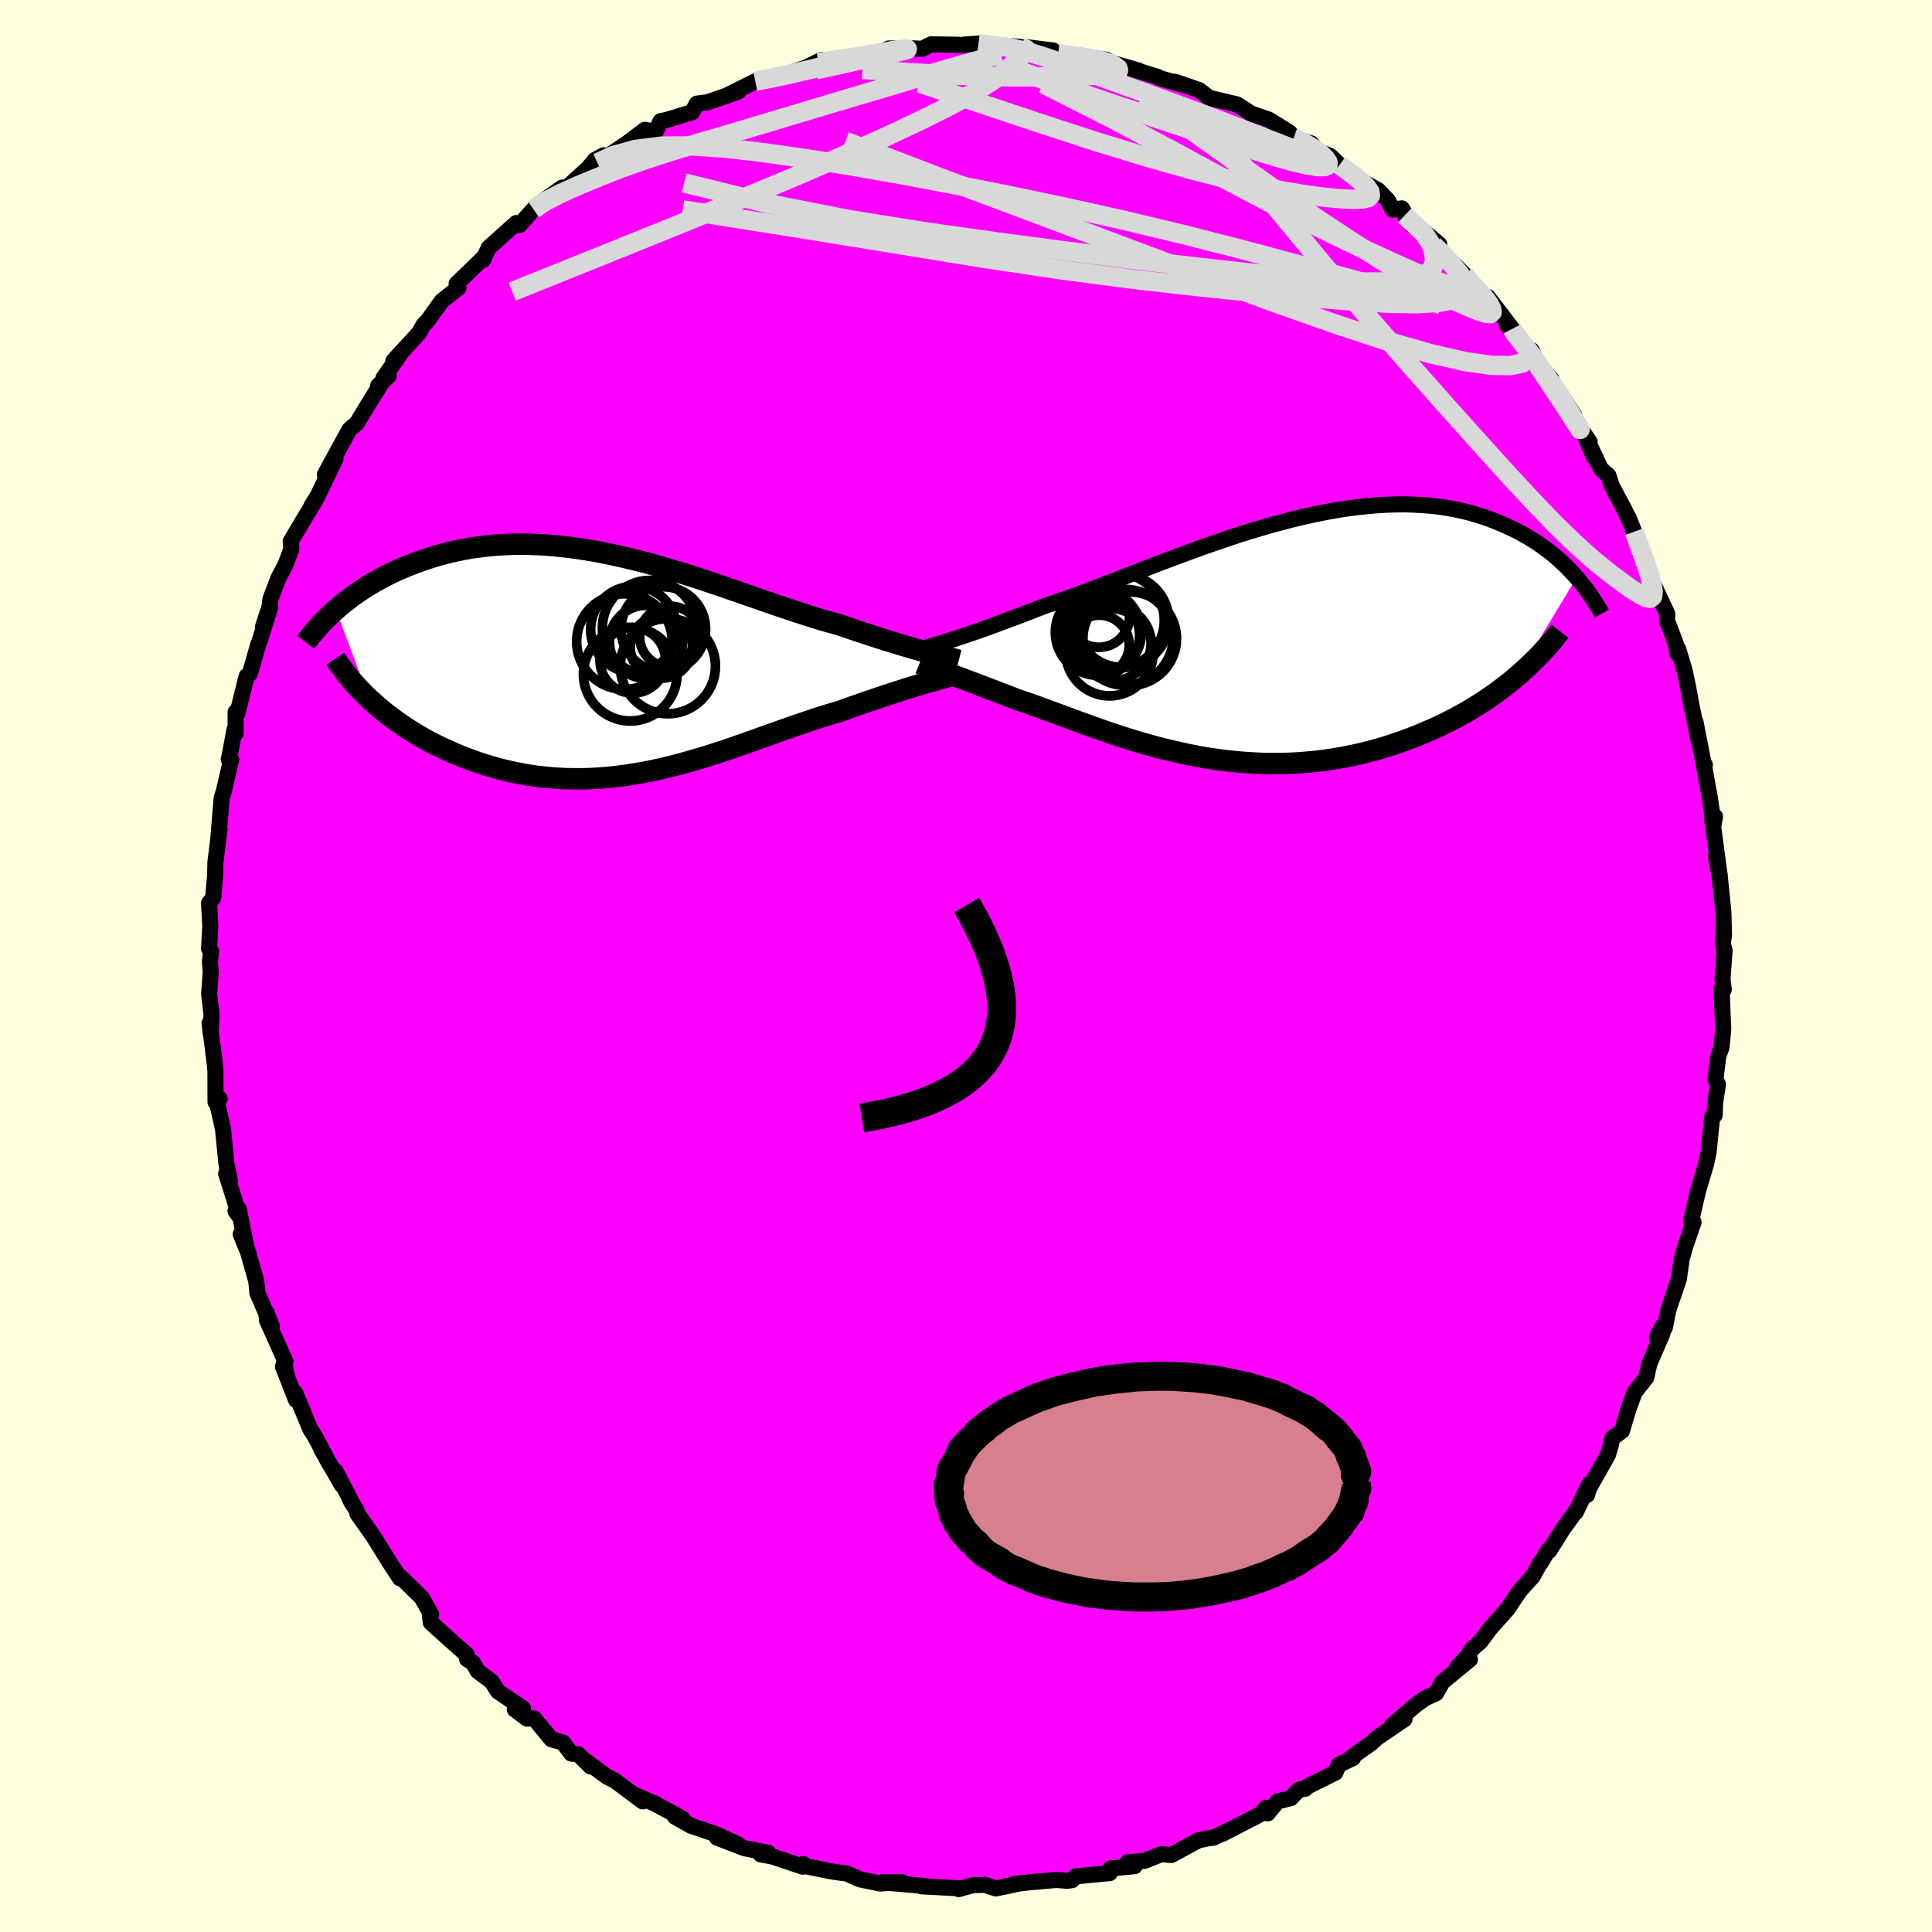 <svg viewBox="-100 -100 200 200" xmlns="http://www.w3.org/2000/svg" width="500" height="500" id="face-svg">
    <defs>
      <clipPath id="leftEyeClipPath">
        <polyline points="31.89,-1.16 31.42,-1.28 30.93,-1.42 30.42,-1.56 29.88,-1.72 29.32,-1.88 28.74,-2.06 28.14,-2.24 27.52,-2.43 26.88,-2.64 26.23,-2.85 25.55,-3.07 24.86,-3.3 24.16,-3.53 23.44,-3.78 22.7,-4.03 21.9,-4.25 21.07,-4.48 20.23,-4.74 19.36,-5.01 18.47,-5.3 17.57,-5.6 16.64,-5.91 15.7,-6.23 14.75,-6.56 13.78,-6.9 12.8,-7.24 11.81,-7.58 10.81,-7.93 9.8,-8.27 8.79,-8.61 7.77,-8.94 6.74,-9.27 5.71,-9.58 4.68,-9.89 3.65,-10.19 2.62,-10.47 1.59,-10.73 0.56,-10.98 -0.46,-11.21 -1.47,-11.42 -2.48,-11.62 -3.48,-11.79 -4.47,-11.94 -5.46,-12.07 -6.43,-12.17 -7.38,-12.26 -8.33,-12.32 -9.26,-12.35 -10.18,-12.37 -11.08,-12.36 -11.96,-12.32 -12.83,-12.27 -13.68,-12.19 -14.51,-12.09 -15.33,-11.98 -16.12,-11.84 -16.9,-11.68 -17.66,-11.51 -18.4,-11.32 -19.12,-11.12 -19.82,-10.9 -20.5,-10.67 -21.16,-10.43 -21.8,-10.19 -22.42,-9.93 -23.03,-9.67 -23.61,-9.4 -24.19,-9.11 -24.74,-8.82 -25.28,-8.52 -25.81,-8.22 -26.31,-7.91 -26.8,-7.59 -27.28,-7.26 -27.73,-6.94 -28.17,-6.6 -28.6,-6.27 -29.01,-5.93 -29.4,-5.59 -25.94,3.65 -25.5,4.05 -25.05,4.45 -24.57,4.85 -24.09,5.24 -23.58,5.62 -23.06,6 -22.53,6.37 -21.98,6.74 -21.42,7.09 -20.84,7.44 -20.24,7.78 -19.64,8.11 -19.02,8.43 -18.38,8.73 -17.74,9.03 -17.07,9.32 -16.39,9.6 -15.69,9.87 -14.98,10.13 -14.25,10.38 -13.51,10.61 -12.76,10.82 -11.99,11.02 -11.21,11.2 -10.42,11.36 -9.62,11.51 -8.81,11.63 -7.99,11.73 -7.16,11.81 -6.32,11.87 -5.47,11.91 -4.62,11.92 -3.76,11.92 -2.9,11.89 -2.03,11.84 -1.16,11.77 -0.28,11.67 0.59,11.56 1.47,11.42 2.36,11.27 3.24,11.1 4.12,10.91 5.01,10.7 5.89,10.48 6.77,10.24 7.65,9.99 8.53,9.73 9.41,9.46 10.28,9.18 11.15,8.89 12.02,8.59 12.88,8.29 13.74,7.99 14.59,7.68 15.44,7.38 16.28,7.08 17.12,6.78 17.95,6.49 18.77,6.21 19.59,5.93 20.39,5.66 21.19,5.41 21.98,5.17 22.76,4.94 23.43,4.7 24.09,4.46 24.74,4.24 25.39,4.01 26.01,3.8 26.63,3.59 27.24,3.38 27.83,3.19 28.41,3 28.97,2.82 29.51,2.64 30.04,2.48 30.55,2.32 31.05,2.18 31.52,2.04" />
      </clipPath>
      <clipPath id="rightEyeClipPath">
        <polyline points="-31.82,0.12 -31.36,-0.03 -30.86,-0.19 -30.34,-0.37 -29.8,-0.55 -29.23,-0.75 -28.63,-0.96 -28.01,-1.19 -27.37,-1.42 -26.71,-1.67 -26.02,-1.93 -25.31,-2.19 -24.57,-2.47 -23.82,-2.76 -23.05,-3.06 -22.25,-3.37 -21.44,-3.64 -20.58,-3.93 -19.7,-4.24 -18.78,-4.57 -17.83,-4.92 -16.86,-5.29 -15.86,-5.68 -14.83,-6.07 -13.78,-6.48 -12.71,-6.9 -11.62,-7.32 -10.51,-7.75 -9.39,-8.17 -8.25,-8.6 -7.1,-9.02 -5.95,-9.44 -4.79,-9.84 -3.62,-10.24 -2.46,-10.63 -1.29,-11 -0.13,-11.35 1.03,-11.69 2.19,-12 3.33,-12.3 4.47,-12.57 5.59,-12.82 6.7,-13.04 7.8,-13.24 8.88,-13.41 9.94,-13.55 10.99,-13.66 12.01,-13.75 13.01,-13.81 13.99,-13.84 14.95,-13.85 15.89,-13.82 16.8,-13.77 17.68,-13.7 18.54,-13.6 19.38,-13.47 20.19,-13.32 20.97,-13.15 21.73,-12.96 22.46,-12.74 23.17,-12.52 23.86,-12.27 24.52,-12.01 25.16,-11.74 25.77,-11.46 26.37,-11.18 26.94,-10.88 27.5,-10.57 28.03,-10.25 28.55,-9.92 29.04,-9.59 29.52,-9.24 29.98,-8.89 30.42,-8.53 30.85,-8.16 31.25,-7.79 31.64,-7.42 32.01,-7.04 32.37,-6.66 32.71,-6.28 26.57,3.92 26.04,4.37 25.49,4.81 24.93,5.24 24.35,5.67 23.75,6.09 23.14,6.5 22.52,6.9 21.87,7.3 21.22,7.69 20.54,8.06 19.86,8.43 19.15,8.79 18.44,9.13 17.71,9.46 16.97,9.78 16.2,10.1 15.43,10.4 14.63,10.69 13.82,10.97 13,11.24 12.16,11.49 11.3,11.72 10.43,11.94 9.56,12.13 8.66,12.31 7.76,12.47 6.85,12.61 5.94,12.73 5.01,12.82 4.08,12.9 3.14,12.95 2.19,12.98 1.24,12.98 0.29,12.97 -0.66,12.93 -1.61,12.87 -2.57,12.79 -3.52,12.69 -4.47,12.57 -5.42,12.43 -6.36,12.27 -7.3,12.09 -8.23,11.89 -9.16,11.68 -10.08,11.46 -10.99,11.22 -11.89,10.97 -12.78,10.71 -13.67,10.44 -14.54,10.16 -15.4,9.88 -16.24,9.59 -17.07,9.3 -17.89,9 -18.7,8.71 -19.49,8.42 -20.27,8.13 -21.03,7.85 -21.77,7.58 -22.5,7.31 -23.21,7.05 -23.91,6.8 -24.58,6.57 -25.24,6.35 -25.85,6.11 -26.43,5.89 -27.01,5.67 -27.57,5.45 -28.11,5.24 -28.65,5.04 -29.16,4.84 -29.67,4.65 -30.15,4.47 -30.62,4.29 -31.07,4.12 -31.51,3.96 -31.93,3.81 -32.33,3.67 -32.71,3.53" />
      </clipPath>
      <filter id="fuzzy">
        <feTurbulence id="turbulence" baseFrequency="0.05" numOctaves="3" type="noise" result="noise" />
        <feDisplacementMap in="SourceGraphic" in2="noise" scale="2" />
      </filter>
      <linearGradient id="rainbowGradient" x1="0%" y1="0%" x2="100%" y2="0%">
        <stop offset="0%" style="stop-color: [object Object]; stop-opacity: 1" />
        <stop offset="50%" style="stop-color: [object Object]; stop-opacity: 1" />
        <stop offset="100%" style="stop-color: [object Object]; stop-opacity: 1" />
      </linearGradient>
    </defs>
    <rect x="-100" y="-100" width="100%" height="100%" fill="rgb(255, 255, 224)" />
    <polyline id="faceContour" points="78.31,1.37 78.44,2.45 78.22,2.38 78.34,5.45 78.39,6.53 78.21,8.41 77.91,9.24 77.85,9.53 77.58,11.71 77.84,12.25 77.54,14.19 77.51,15.43 77.24,15.62 76.87,19.29 76.6,20.55 76.05,22.37 75.79,23.25 75.06,26.39 75.15,26.83 75.32,26.52 74.47,28.98 74.08,30.37 73.79,32.42 72.7,35.63 72.34,37.45 71.52,38.47 72.06,37.35 71.77,38.22 72.1,38.02 70.74,41.18 70.42,42.61 69.21,44.13 68.56,45.92 67.9,48.13 66.91,48.87 66.73,49.69 66.45,50.61 64.49,54.09 64.29,54.76 64.54,53.59 63.12,56.55 63.25,56.28 61.83,58.23 60.37,60.55 60.28,60.46 59.48,61.8 59.48,61.71 58.67,63.18 57.3,64.71 56.07,66.55 54.26,68.58 53.27,69.92 52.38,70.7 52.01,71.32 50.87,72.57 52.16,71.79 49.26,74.17 49.32,74.14 48.65,75.29 47.54,75.8 46.58,76.48 44.07,78.65 45.39,77.97 42.52,79.92 41.96,80.45 39.95,81.87 40.07,81.99 38.57,82.7 38.24,83.5 35.21,85.01 35.11,85.18 34.46,85.27 33.62,86.14 32.25,86.48 31.23,87.72 31.06,87.14 30.53,87.78 26.49,89.86 27.44,89.37 25.63,90.23 25.11,90.29 24.06,90.51 21.26,92.03 20.22,91.94 18.47,92.64 16.7,92.79 16.61,93.17 17.46,93.18 14.97,93.42 14.88,93.9 11.36,94.24 10.99,94.63 10.47,94.7 9.38,94.61 6.79,94.83 4.89,95.05 5.78,94.92 3.1,95.49 1.96,95.12 0.71,95.15 -0.76,95.56 -0.96,95.48 -0.8,95.47 -4.61,95.27 -4.29,95.24 -6.76,95.02 -8.74,94.86 -6.63,94.84 -8.88,94.98 -10.98,94.55 -12.37,93.93 -12.89,93.88 -14.01,93.71 -16.51,93.21 -16.83,92.96 -16.89,93.24 -20.02,92.19 -21.27,91.96 -20.47,91.81 -22.95,91.32 -25.78,90.23 -23.56,90.95 -25.93,89.86 -28.45,89.01 -30.12,88.07 -29.33,88.27 -32.38,86.62 -32.03,86.79 -34.47,85.73 -33.47,86.48 -36.33,84.34 -37.15,83.93 -39.37,82.3 -38.86,82.87 -40.13,81.61 -40.86,81.53 -41.72,80.39 -42.93,80.04 -44.71,77.88 -45.45,77.91 -46.71,76.95 -45.86,76.85 -48.44,75.1 -49.11,74.07 -50.55,72.99 -51.04,72.13 -51.65,71.75 -51.68,71.29 -53.52,69.67 -55.41,67.96 -55.48,67.35 -55.37,67.12 -56.34,65.39 -58.5,63.28 -58.6,63.38 -59.25,62.38 -59.45,62.09 -61.36,59.03 -63,56.7 -63.08,56.34 -63.66,55.43 -63.99,54.72 -65.26,52.3 -64.62,53.73 -66.74,50.01 -65.84,51.63 -67.43,48.64 -67.89,47.92 -69.44,44.19 -69.35,44.93 -70.71,41.46 -70.26,42.56 -70.61,41.08 -70.45,40.93 -72.36,36.68 -72.43,35.84 -71.86,37.32 -73.35,33.85 -73.47,32.63 -74.33,29.59 -75.08,27.76 -74.45,29.31 -75.29,25.14 -75.62,25.36 -75.18,25.98 -76.59,21.48 -76.18,22.33 -76.56,20.48 -76.91,16.91 -77.22,15.51 -77.62,13.8 -77.26,13.73 -77.69,14.08 -77.7,10.84 -77.77,10.07 -78.3,5.91 -78.19,6.95 -78.1,5.03 -78.35,2.89 -78.18,0.56 -78.27,-0.42 -78.15,-1.52 -78.36,-1.8 -78.23,-4.14 -78.36,-6.51 -77.93,-7.06 -77.73,-9.37 -77.7,-10.76 -77.53,-12.1 -77.27,-14.19 -77.39,-13.35 -77.05,-17.39 -76.82,-18.13 -76.06,-21.38 -76.32,-21.39 -76.18,-22 -75.72,-24.49 -75.61,-24.07 -75.61,-26.29 -75.42,-26.15 -74.47,-30 -74.13,-30.27 -73.24,-33.38 -73.31,-33.06 -72.02,-37.13 -72.79,-35.07 -72.08,-37.25 -72.01,-37.97 -71.18,-40.15 -70.44,-41.56 -69.84,-43.16 -69.9,-43.97 -68.3,-46.66 -67.35,-48.22 -67.76,-47.62 -67.09,-48.71 -65.27,-52.52 -66.37,-50.87 -65.07,-53.27 -63.83,-55.53 -63.05,-56.2 -62.05,-57.86 -60.5,-60.36 -60.85,-60.08 -59.76,-61.08 -60.31,-60.86 -58.52,-63.41 -59.28,-62.64 -56.65,-65.5 -56.17,-66.34 -55.71,-66.83 -54.25,-68.86 -52.54,-70.2 -52.73,-70.63 -51.18,-72.12 -50,-73.28 -50.01,-73.06 -49.41,-74.35 -46.56,-76.91 -46.67,-76.65 -46.23,-76.7 -44.77,-78.33 -44.29,-78.83 -41.82,-80.58 -41.46,-80.51 -41.05,-80.83 -39.11,-82.59 -38.4,-83.45 -37.52,-83.92 -38.15,-83.14 -37.15,-83.79 -35.07,-85.18 -33.25,-86.56 -32.12,-86.37 -31.62,-87.46 -30.97,-87.59 -28.34,-88.39 -27.87,-89.27 -26.73,-89.42 -23.56,-90.52 -24.91,-90.04 -21.81,-91.58 -20.81,-91.83 -21.03,-91.69 -18.75,-92.29 -18.95,-92.2 -16.62,-92.98 -14.97,-93.79 -15.3,-93.53 -13.99,-93.74 -12.43,-93.87 -11.15,-94.24 -9.73,-94.36 -8.41,-94.54 -8.92,-94.54 -8,-94.98 -5.46,-94.99 -4.52,-94.95 -3.62,-95.41 -0.92,-95.37 -0.19,-95.32 -0.13,-95.39 1.29,-95.49 5.66,-95.14 7,-94.76 6.53,-94.8 6.13,-95.13 9.02,-94.77 8.74,-94.64 9.54,-94.43 11.9,-94.16 14.53,-93.82 14.96,-93.56 14.65,-93.62 17.89,-92.69 17.34,-92.81 19.86,-92.04 19.98,-91.93 23.14,-91.03 21.61,-91.54 24.18,-90.66 24.28,-90.57 25.18,-89.87 28.06,-89.19 29.67,-88.15 29.59,-88.22 31.34,-87.62 33.49,-86.29 33.91,-85.65 33.85,-85.7 35.73,-85.16 36.47,-84.33 37.7,-83.86 38.67,-82.93 40.82,-81.38 40.48,-81.51 42.68,-80.3 43.7,-79.23 44.16,-78.3 45.12,-78.43 46.18,-76.68 45.42,-77.71 48.99,-74.71 48.4,-74.61 48.42,-74.72 51.58,-71.59 51.62,-71.2 53.78,-69.08 53.99,-69.28 54.89,-68.13 56.55,-65.96 55.99,-66.36 57.94,-64.24 58.03,-63.94 58.53,-63.76 59.17,-62.29 60.57,-60.79 60.52,-60.71 62.98,-56.99 61.74,-58.37 64.56,-54.25 64.17,-54.69 64.97,-52.74 64.64,-53.75 65.73,-51.45 66.5,-50.78 66.85,-49.7 68.28,-47.01 68.69,-46.08 68.58,-46.44 69.17,-44.96 70.6,-41.25 71.14,-39.62 71.02,-39.82 72.59,-36.47 72.57,-35.7 72.76,-35.26 73.49,-33.34 73.64,-32.34 73.73,-32.81 74.4,-30.55 74.74,-28.92 75.1,-26.99 75.87,-23.23 75.52,-25.24 76.44,-20.55 76.49,-20.82 76.38,-20.82 77.02,-17.32 77.39,-14.66 77.54,-15.47 77.24,-15.22 78,-9.5 78.03,-9.38 77.64,-11.29 78.03,-9.25 78.4,-5.63 78.47,-3.25 78.34,-2.33 78.53,-1.61 78.31,1.37 78.44,2.45" fill="rgb(255, 0, 255)" stroke="black" stroke-width="1.667" stroke-linejoin="round" filter="url(#fuzzy)" />
    <g transform="translate(30.5 -33.94)">
      <polyline id="rightCountour" points="-31.82,0.12 -31.36,-0.03 -30.86,-0.19 -30.34,-0.37 -29.8,-0.55 -29.23,-0.75 -28.63,-0.96 -28.01,-1.19 -27.37,-1.42 -26.71,-1.67 -26.02,-1.93 -25.31,-2.19 -24.57,-2.47 -23.82,-2.76 -23.05,-3.06 -22.25,-3.37 -21.44,-3.64 -20.58,-3.93 -19.7,-4.24 -18.78,-4.57 -17.83,-4.92 -16.86,-5.29 -15.86,-5.68 -14.83,-6.07 -13.78,-6.48 -12.71,-6.9 -11.62,-7.32 -10.51,-7.75 -9.39,-8.17 -8.25,-8.6 -7.1,-9.02 -5.95,-9.44 -4.79,-9.84 -3.62,-10.24 -2.46,-10.63 -1.29,-11 -0.13,-11.35 1.03,-11.69 2.19,-12 3.33,-12.3 4.47,-12.57 5.59,-12.82 6.7,-13.04 7.8,-13.24 8.88,-13.41 9.94,-13.55 10.99,-13.66 12.01,-13.75 13.01,-13.81 13.99,-13.84 14.95,-13.85 15.89,-13.82 16.8,-13.77 17.68,-13.7 18.54,-13.6 19.38,-13.47 20.19,-13.32 20.97,-13.15 21.73,-12.96 22.46,-12.74 23.17,-12.52 23.86,-12.27 24.52,-12.01 25.16,-11.74 25.77,-11.46 26.37,-11.18 26.94,-10.88 27.5,-10.57 28.03,-10.25 28.55,-9.92 29.04,-9.59 29.52,-9.24 29.98,-8.89 30.42,-8.53 30.85,-8.16 31.25,-7.79 31.64,-7.42 32.01,-7.04 32.37,-6.66 32.71,-6.28 26.57,3.92 26.04,4.37 25.49,4.81 24.93,5.24 24.35,5.67 23.75,6.09 23.14,6.5 22.52,6.9 21.87,7.3 21.22,7.69 20.54,8.06 19.86,8.43 19.15,8.79 18.44,9.13 17.71,9.46 16.97,9.78 16.2,10.1 15.43,10.4 14.63,10.69 13.82,10.97 13,11.24 12.16,11.49 11.3,11.72 10.43,11.94 9.56,12.13 8.66,12.31 7.76,12.47 6.85,12.61 5.94,12.73 5.01,12.82 4.08,12.9 3.14,12.95 2.19,12.98 1.24,12.98 0.29,12.97 -0.66,12.93 -1.61,12.87 -2.57,12.79 -3.52,12.69 -4.47,12.57 -5.42,12.43 -6.36,12.27 -7.3,12.09 -8.23,11.89 -9.16,11.68 -10.08,11.46 -10.99,11.22 -11.89,10.97 -12.78,10.71 -13.67,10.44 -14.54,10.16 -15.4,9.88 -16.24,9.59 -17.07,9.3 -17.89,9 -18.7,8.71 -19.49,8.42 -20.27,8.13 -21.03,7.85 -21.77,7.58 -22.5,7.31 -23.21,7.05 -23.91,6.8 -24.58,6.57 -25.24,6.35 -25.85,6.11 -26.43,5.89 -27.01,5.67 -27.57,5.45 -28.11,5.24 -28.65,5.04 -29.16,4.84 -29.67,4.65 -30.15,4.47 -30.62,4.29 -31.07,4.12 -31.51,3.96 -31.93,3.81 -32.33,3.67 -32.71,3.53" fill="white" stroke="white" stroke-width="0" stroke-linejoin="round" filter="url(#fuzzy)" />
    </g>
    <g transform="translate(-35.83 -31.3)">
      <polyline id="leftCountour" points="31.89,-1.16 31.42,-1.28 30.93,-1.42 30.42,-1.56 29.88,-1.72 29.32,-1.88 28.74,-2.06 28.14,-2.24 27.52,-2.43 26.88,-2.64 26.23,-2.85 25.55,-3.07 24.86,-3.3 24.16,-3.53 23.44,-3.78 22.7,-4.03 21.9,-4.25 21.07,-4.48 20.23,-4.74 19.36,-5.01 18.47,-5.3 17.57,-5.6 16.64,-5.91 15.7,-6.23 14.75,-6.56 13.78,-6.9 12.8,-7.24 11.81,-7.58 10.81,-7.93 9.8,-8.27 8.79,-8.61 7.77,-8.94 6.74,-9.27 5.71,-9.58 4.68,-9.89 3.65,-10.19 2.62,-10.47 1.59,-10.73 0.56,-10.98 -0.46,-11.21 -1.47,-11.42 -2.48,-11.62 -3.48,-11.79 -4.47,-11.94 -5.46,-12.07 -6.43,-12.17 -7.38,-12.26 -8.33,-12.32 -9.26,-12.35 -10.18,-12.37 -11.08,-12.36 -11.96,-12.32 -12.83,-12.27 -13.68,-12.19 -14.51,-12.09 -15.33,-11.98 -16.12,-11.84 -16.9,-11.68 -17.66,-11.51 -18.4,-11.32 -19.12,-11.12 -19.82,-10.9 -20.5,-10.67 -21.16,-10.43 -21.8,-10.19 -22.42,-9.93 -23.03,-9.67 -23.61,-9.4 -24.19,-9.11 -24.74,-8.82 -25.28,-8.52 -25.81,-8.22 -26.31,-7.91 -26.8,-7.59 -27.28,-7.26 -27.73,-6.94 -28.17,-6.6 -28.6,-6.27 -29.01,-5.93 -29.4,-5.59 -25.94,3.65 -25.5,4.05 -25.05,4.45 -24.57,4.85 -24.09,5.24 -23.58,5.62 -23.06,6 -22.53,6.37 -21.98,6.74 -21.42,7.09 -20.84,7.44 -20.24,7.78 -19.64,8.11 -19.02,8.43 -18.38,8.73 -17.74,9.03 -17.07,9.32 -16.39,9.6 -15.69,9.87 -14.98,10.13 -14.25,10.38 -13.51,10.61 -12.76,10.82 -11.99,11.02 -11.21,11.2 -10.42,11.36 -9.62,11.51 -8.81,11.63 -7.99,11.73 -7.16,11.81 -6.32,11.87 -5.47,11.91 -4.62,11.92 -3.76,11.92 -2.9,11.89 -2.03,11.84 -1.16,11.77 -0.28,11.67 0.59,11.56 1.47,11.42 2.36,11.27 3.24,11.1 4.12,10.91 5.01,10.7 5.89,10.48 6.77,10.24 7.65,9.99 8.53,9.73 9.41,9.46 10.28,9.18 11.15,8.89 12.02,8.59 12.88,8.29 13.74,7.99 14.59,7.68 15.44,7.38 16.28,7.08 17.12,6.78 17.95,6.49 18.77,6.21 19.59,5.93 20.39,5.66 21.19,5.41 21.98,5.17 22.76,4.94 23.43,4.7 24.09,4.46 24.74,4.24 25.39,4.01 26.01,3.8 26.63,3.59 27.24,3.38 27.83,3.19 28.41,3 28.97,2.82 29.51,2.64 30.04,2.48 30.55,2.32 31.05,2.18 31.52,2.04" fill="white" stroke="white" stroke-width="0" stroke-linejoin="round" filter="url(#fuzzy)" />
    </g>
    <g transform="translate(30.5 -33.94)">
      <polyline id="rightUpper" points="-34.95,1.1 -34.77,1.03 -34.55,0.96 -34.31,0.89 -34.04,0.81 -33.74,0.72 -33.41,0.62 -33.05,0.51 -32.67,0.39 -32.26,0.26 -31.82,0.12 -31.36,-0.03 -30.86,-0.19 -30.34,-0.37 -29.8,-0.55 -29.23,-0.75 -28.63,-0.96 -28.01,-1.19 -27.37,-1.42 -26.71,-1.67 -26.02,-1.93 -25.31,-2.19 -24.57,-2.47 -23.82,-2.76 -23.05,-3.06 -22.25,-3.37 -21.44,-3.64 -20.58,-3.93 -19.7,-4.24 -18.78,-4.57 -17.83,-4.92 -16.86,-5.29 -15.86,-5.68 -14.83,-6.07 -13.78,-6.48 -12.71,-6.9 -11.62,-7.32 -10.51,-7.75 -9.39,-8.17 -8.25,-8.6 -7.1,-9.02 -5.95,-9.44 -4.79,-9.84 -3.62,-10.24 -2.46,-10.63 -1.29,-11 -0.13,-11.35 1.03,-11.69 2.19,-12 3.33,-12.3 4.47,-12.57 5.59,-12.82 6.7,-13.04 7.8,-13.24 8.88,-13.41 9.94,-13.55 10.99,-13.66 12.01,-13.75 13.01,-13.81 13.99,-13.84 14.95,-13.85 15.89,-13.82 16.8,-13.77 17.68,-13.7 18.54,-13.6 19.38,-13.47 20.19,-13.32 20.97,-13.15 21.73,-12.96 22.46,-12.74 23.17,-12.52 23.86,-12.27 24.52,-12.01 25.16,-11.74 25.77,-11.46 26.37,-11.18 26.94,-10.88 27.5,-10.57 28.03,-10.25 28.55,-9.92 29.04,-9.59 29.52,-9.24 29.98,-8.89 30.42,-8.53 30.85,-8.16 31.25,-7.79 31.64,-7.42 32.01,-7.04 32.37,-6.66 32.71,-6.28 33.03,-5.9 33.34,-5.52 33.64,-5.14 33.92,-4.76 34.18,-4.39 34.43,-4.01 34.67,-3.64 34.9,-3.27 35.12,-2.9 35.32,-2.54" fill="none" stroke="black" stroke-width="1.667" stroke-linejoin="round" filter="url(#fuzzy)" />
      <polyline id="rightLower" points="-35.31,2.61 -35.16,2.67 -34.98,2.74 -34.78,2.81 -34.55,2.89 -34.3,2.98 -34.02,3.07 -33.72,3.17 -33.41,3.29 -33.07,3.4 -32.71,3.53 -32.33,3.67 -31.93,3.81 -31.51,3.96 -31.07,4.12 -30.62,4.29 -30.15,4.47 -29.67,4.65 -29.16,4.84 -28.65,5.04 -28.11,5.24 -27.57,5.45 -27.01,5.67 -26.43,5.89 -25.85,6.11 -25.24,6.35 -24.58,6.57 -23.91,6.8 -23.21,7.05 -22.5,7.31 -21.77,7.58 -21.03,7.85 -20.27,8.13 -19.49,8.42 -18.7,8.71 -17.89,9 -17.07,9.3 -16.24,9.59 -15.4,9.88 -14.54,10.16 -13.67,10.44 -12.78,10.71 -11.89,10.97 -10.99,11.22 -10.08,11.46 -9.16,11.68 -8.23,11.89 -7.3,12.09 -6.36,12.27 -5.42,12.43 -4.47,12.57 -3.52,12.69 -2.57,12.79 -1.61,12.87 -0.66,12.93 0.29,12.97 1.24,12.98 2.19,12.98 3.14,12.95 4.08,12.9 5.01,12.82 5.94,12.73 6.85,12.61 7.76,12.47 8.66,12.31 9.56,12.13 10.43,11.94 11.3,11.72 12.16,11.49 13,11.24 13.82,10.97 14.63,10.69 15.43,10.4 16.2,10.1 16.97,9.78 17.71,9.46 18.44,9.13 19.15,8.79 19.86,8.43 20.54,8.06 21.22,7.69 21.87,7.3 22.52,6.9 23.14,6.5 23.75,6.09 24.35,5.67 24.93,5.24 25.49,4.81 26.04,4.37 26.57,3.92 27.08,3.47 27.58,3.02 28.06,2.56 28.53,2.1 28.98,1.64 29.41,1.17 29.83,0.7 30.23,0.23 30.61,-0.24 30.98,-0.72" fill="none" stroke="black" stroke-width="2.222" stroke-linejoin="round" filter="url(#fuzzy)" />
      <circle r="4.086" cx="-16.618" cy="-0.298" stroke="black" fill="none" stroke-width="1.0" filter="url(#fuzzy)" clip-path="url(#rightEyeClipPath)" /><circle r="3.858" cx="-15.198" cy="0.527" stroke="black" fill="none" stroke-width="1.0" filter="url(#fuzzy)" clip-path="url(#rightEyeClipPath)" /><circle r="4.532" cx="-15.643" cy="1.447" stroke="black" fill="none" stroke-width="1.0" filter="url(#fuzzy)" clip-path="url(#rightEyeClipPath)" /><circle r="4.916" cx="-14.888" cy="-1.823" stroke="black" fill="none" stroke-width="1.0" filter="url(#fuzzy)" clip-path="url(#rightEyeClipPath)" /><circle r="4.456" cx="-16.798" cy="-0.598" stroke="black" fill="none" stroke-width="1.0" filter="url(#fuzzy)" clip-path="url(#rightEyeClipPath)" /><circle r="4.844" cx="-13.553" cy="0.057" stroke="black" fill="none" stroke-width="1.0" filter="url(#fuzzy)" clip-path="url(#rightEyeClipPath)" /><circle r="4.81" cx="-14.308" cy="-1.773" stroke="black" fill="none" stroke-width="1.0" filter="url(#fuzzy)" clip-path="url(#rightEyeClipPath)" /><circle r="3.092" cx="-16.693" cy="0.712" stroke="black" fill="none" stroke-width="1.0" filter="url(#fuzzy)" clip-path="url(#rightEyeClipPath)" /><circle r="4.96" cx="-14.013" cy="-0.083" stroke="black" fill="none" stroke-width="1.0" filter="url(#fuzzy)" clip-path="url(#rightEyeClipPath)" /><circle r="3.182" cx="-16.753" cy="-2.233" stroke="black" fill="none" stroke-width="1.0" filter="url(#fuzzy)" clip-path="url(#rightEyeClipPath)" />
      </g>
    <g transform="translate(-35.83 -31.3)">
      <polyline id="leftUpper" points="35.08,-0.34 34.89,-0.39 34.68,-0.45 34.43,-0.51 34.15,-0.58 33.84,-0.66 33.51,-0.74 33.14,-0.83 32.75,-0.93 32.33,-1.04 31.89,-1.16 31.42,-1.28 30.93,-1.42 30.42,-1.56 29.88,-1.72 29.32,-1.88 28.74,-2.06 28.14,-2.24 27.52,-2.43 26.88,-2.64 26.23,-2.85 25.55,-3.07 24.86,-3.3 24.16,-3.53 23.44,-3.78 22.7,-4.03 21.9,-4.25 21.07,-4.48 20.23,-4.74 19.36,-5.01 18.47,-5.3 17.57,-5.6 16.64,-5.91 15.7,-6.23 14.75,-6.56 13.78,-6.9 12.8,-7.24 11.81,-7.58 10.81,-7.93 9.8,-8.27 8.79,-8.61 7.77,-8.94 6.74,-9.27 5.71,-9.58 4.68,-9.89 3.65,-10.19 2.62,-10.47 1.59,-10.73 0.56,-10.98 -0.46,-11.21 -1.47,-11.42 -2.48,-11.62 -3.48,-11.79 -4.47,-11.94 -5.46,-12.07 -6.43,-12.17 -7.38,-12.26 -8.33,-12.32 -9.26,-12.35 -10.18,-12.37 -11.08,-12.36 -11.96,-12.32 -12.83,-12.27 -13.68,-12.19 -14.51,-12.09 -15.33,-11.98 -16.12,-11.84 -16.9,-11.68 -17.66,-11.51 -18.4,-11.32 -19.12,-11.12 -19.82,-10.9 -20.5,-10.67 -21.16,-10.43 -21.8,-10.19 -22.42,-9.93 -23.03,-9.67 -23.61,-9.4 -24.19,-9.11 -24.74,-8.82 -25.28,-8.52 -25.81,-8.22 -26.31,-7.91 -26.8,-7.59 -27.28,-7.26 -27.73,-6.94 -28.17,-6.6 -28.6,-6.27 -29.01,-5.93 -29.4,-5.59 -29.78,-5.25 -30.14,-4.91 -30.49,-4.57 -30.82,-4.23 -31.14,-3.89 -31.44,-3.55 -31.73,-3.21 -32.01,-2.88 -32.27,-2.54 -32.52,-2.21" fill="none" stroke="black" stroke-width="2.222" stroke-linejoin="round" filter="url(#fuzzy)" />
      <polyline id="leftLower" points="34.83,1.09 34.64,1.15 34.41,1.22 34.14,1.3 33.85,1.38 33.53,1.47 33.18,1.56 32.8,1.67 32.39,1.78 31.97,1.91 31.52,2.04 31.05,2.18 30.55,2.32 30.04,2.48 29.51,2.64 28.97,2.82 28.41,3 27.83,3.19 27.24,3.38 26.63,3.59 26.01,3.8 25.39,4.01 24.74,4.24 24.09,4.46 23.43,4.7 22.76,4.94 21.98,5.17 21.19,5.41 20.39,5.66 19.59,5.93 18.77,6.21 17.95,6.49 17.12,6.78 16.28,7.08 15.44,7.38 14.59,7.68 13.74,7.99 12.88,8.29 12.02,8.59 11.15,8.89 10.28,9.18 9.41,9.46 8.53,9.73 7.65,9.99 6.77,10.24 5.89,10.48 5.01,10.7 4.12,10.91 3.24,11.1 2.36,11.27 1.47,11.42 0.59,11.56 -0.28,11.67 -1.16,11.77 -2.03,11.84 -2.9,11.89 -3.76,11.92 -4.62,11.92 -5.47,11.91 -6.32,11.87 -7.16,11.81 -7.99,11.73 -8.81,11.63 -9.62,11.51 -10.42,11.36 -11.21,11.2 -11.99,11.02 -12.76,10.82 -13.51,10.61 -14.25,10.38 -14.98,10.13 -15.69,9.87 -16.39,9.6 -17.07,9.32 -17.74,9.03 -18.38,8.73 -19.02,8.43 -19.64,8.11 -20.24,7.78 -20.84,7.44 -21.42,7.09 -21.98,6.74 -22.53,6.37 -23.06,6 -23.58,5.62 -24.09,5.24 -24.57,4.85 -25.05,4.45 -25.5,4.05 -25.94,3.65 -26.37,3.24 -26.77,2.83 -27.17,2.42 -27.54,2.01 -27.9,1.59 -28.24,1.17 -28.57,0.75 -28.88,0.33 -29.18,-0.09 -29.46,-0.51" fill="none" stroke="black" stroke-width="2.222" stroke-linejoin="round" filter="url(#fuzzy)" />
      <circle r="4.924" cx="4.969" cy="0.263" stroke="black" fill="none" stroke-width="1.0" filter="url(#fuzzy)" clip-path="url(#leftEyeClipPath)" /><circle r="4.848" cx="1.074" cy="1.088" stroke="black" fill="none" stroke-width="1.0" filter="url(#fuzzy)" clip-path="url(#leftEyeClipPath)" /><circle r="3.154" cx="5.199" cy="-2.797" stroke="black" fill="none" stroke-width="1.0" filter="url(#fuzzy)" clip-path="url(#leftEyeClipPath)" /><circle r="4.382" cx="4.494" cy="-3.577" stroke="black" fill="none" stroke-width="1.0" filter="url(#fuzzy)" clip-path="url(#leftEyeClipPath)" /><circle r="3.396" cx="1.334" cy="-0.342" stroke="black" fill="none" stroke-width="1.0" filter="url(#fuzzy)" clip-path="url(#leftEyeClipPath)" /><circle r="4.46" cx="1.429" cy="-3.547" stroke="black" fill="none" stroke-width="1.0" filter="url(#fuzzy)" clip-path="url(#leftEyeClipPath)" /><circle r="4.904" cx="3.094" cy="-3.712" stroke="black" fill="none" stroke-width="1.0" filter="url(#fuzzy)" clip-path="url(#leftEyeClipPath)" /><circle r="4.948" cx="0.474" cy="-2.282" stroke="black" fill="none" stroke-width="1.0" filter="url(#fuzzy)" clip-path="url(#leftEyeClipPath)" /><circle r="3.78" cx="2.699" cy="-2.257" stroke="black" fill="none" stroke-width="1.0" filter="url(#fuzzy)" clip-path="url(#leftEyeClipPath)" /><circle r="3.222" cx="4.289" cy="-1.712" stroke="black" fill="none" stroke-width="1.0" filter="url(#fuzzy)" clip-path="url(#leftEyeClipPath)" />
    </g>
    <g id="hairs">
      <polyline points="33.91,-85.65 34.37,-85.5 35.2,-85.1 36.01,-84.61 36.7,-84.1 37.21,-83.61 37.48,-83.2 37.47,-82.91 37.12,-82.75 36.39,-82.75 35.28,-82.93 33.78,-83.28 31.92,-83.81 29.67,-84.5 27.01,-85.35 23.81,-86.4 19.96,-87.67 15.39,-89.17 10.26,-90.92 4.82,-92.95" fill="none" stroke="rgb(216, 216, 216)" stroke-width="2" stroke-linejoin="round" filter="url(#fuzzy)" /><polyline points="-44.77,-78.33 -43.64,-79.11 -41.95,-79.98 -40.05,-80.83 -37.92,-81.71 -35.58,-82.63 -33.06,-83.52 -30.39,-84.38 -27.53,-85.24 -24.46,-86.14 -21.19,-87.11 -17.81,-88.13 -14.42,-89.14 -11.11,-90.13 -7.94,-91.07 -4.9,-91.98 -1.95,-92.85 0.91,-93.67 3.61,-94.37" fill="none" stroke="rgb(216, 216, 216)" stroke-width="2" stroke-linejoin="round" filter="url(#fuzzy)" /><polyline points="38.67,-82.93 40.02,-81.93 40.84,-81.27 41.45,-80.67 41.81,-80.16 41.87,-79.78 41.62,-79.53 41.05,-79.4 40.17,-79.36 38.94,-79.41 37.36,-79.55 35.41,-79.8 33.04,-80.19 30.21,-80.75 26.87,-81.52 22.97,-82.53 18.53,-83.79 13.57,-85.31 8.1,-87.09 2.02,-89.12 -4.81,-91.4" fill="none" stroke="rgb(216, 216, 216)" stroke-width="2" stroke-linejoin="round" filter="url(#fuzzy)" /><polyline points="56.55,-65.96 56.73,-65.61 57.43,-64.71 58.21,-63.71 58.99,-62.64 59.8,-61.49 60.63,-60.27 61.44,-59.04 62.19,-57.87 62.82,-56.84 63.29,-56.07 63.55,-55.62 63.57,-55.54 63.37,-55.85 62.94,-56.52 62.29,-57.51 61.44,-58.81 60.39,-60.39 59.19,-62.2" fill="none" stroke="rgb(216, 216, 216)" stroke-width="2" stroke-linejoin="round" filter="url(#fuzzy)" /><polyline points="9.54,-94.43 11.66,-94.16 13.19,-93.91 14.18,-93.68 14.89,-93.44 15.4,-93.18 15.73,-92.94 15.79,-92.71 15.53,-92.52 14.91,-92.36 13.9,-92.24 12.51,-92.16 10.73,-92.09 8.52,-92.04 5.82,-92.03 2.55,-92.08 -1.33,-92.22 -5.76,-92.48 -10.72,-92.81" fill="none" stroke="rgb(216, 216, 216)" stroke-width="2" stroke-linejoin="round" filter="url(#fuzzy)" /><polyline points="5.66,-95.14 6.24,-94.89 6.16,-94.71 5.9,-94.43 5.51,-93.99 4.89,-93.37 3.98,-92.56 2.67,-91.59 0.85,-90.43 -1.59,-89.09 -4.69,-87.54 -8.46,-85.77 -12.91,-83.79 -18.07,-81.57 -23.98,-79.11 -30.73,-76.35 -38.4,-73.26 -46.98,-69.81" fill="none" stroke="rgb(216, 216, 216)" stroke-width="2" stroke-linejoin="round" filter="url(#fuzzy)" /><polyline points="45.42,-77.71 47.43,-75.81 48.08,-74.82 48.39,-73.97 48.51,-73.11 48.34,-72.34 47.78,-71.72 46.79,-71.26 45.33,-70.96 43.4,-70.81 40.98,-70.81 38.07,-70.95 34.65,-71.22 30.73,-71.6 26.3,-72.09 21.37,-72.65 15.9,-73.31 9.86,-74.08 3.2,-74.96 -4.12,-75.99 -12.06,-77.26 -20.47,-78.91 -29.18,-81.07" fill="none" stroke="rgb(216, 216, 216)" stroke-width="2" stroke-linejoin="round" filter="url(#fuzzy)" /><polyline points="-15.3,-93.53 -13.96,-93.72 -12.56,-93.93 -11.24,-94.14 -10.11,-94.33 -9.17,-94.49 -8.39,-94.62 -7.7,-94.72 -7.13,-94.79 -6.74,-94.81 -6.64,-94.77 -6.93,-94.67 -7.65,-94.51 -8.82,-94.27 -10.46,-93.91 -12.67,-93.4 -15.56,-92.77" fill="none" stroke="rgb(216, 216, 216)" stroke-width="2" stroke-linejoin="round" filter="url(#fuzzy)" /><polyline points="51.58,-71.59 52.14,-70.84 52.95,-69.99 53.63,-69.24 54.13,-68.58 54.41,-68.05 54.47,-67.69 54.29,-67.53 53.86,-67.56 53.17,-67.77 52.23,-68.14 51.03,-68.66 49.56,-69.37 47.77,-70.3 45.62,-71.5 43.05,-73.03 40.04,-74.93 36.55,-77.23 32.62,-79.93 28.29,-82.97 23.58,-86.34 18.35,-90.04" fill="none" stroke="rgb(216, 216, 216)" stroke-width="2" stroke-linejoin="round" filter="url(#fuzzy)" /><polyline points="1.29,-95.49 4.5,-95.08 6.55,-94.59 8.27,-94.05 10.17,-93.39 12.41,-92.6 15,-91.66 17.89,-90.62 20.96,-89.5 24.11,-88.34 27.17,-87.18 30.04,-86.07 32.7,-85.04 35.11,-84.1 37.26,-83.29" fill="none" stroke="rgb(216, 216, 216)" stroke-width="2" stroke-linejoin="round" filter="url(#fuzzy)" /><polyline points="51.58,-71.59 51.93,-70.89 52.12,-70.13 51.76,-69.53 50.77,-69.06 49.12,-68.72 46.79,-68.56 43.76,-68.6 40,-68.83 35.51,-69.2 30.25,-69.69 24.22,-70.3 17.42,-71.07 9.86,-72.06 1.5,-73.31 -7.73,-74.82 -17.98,-76.48 -29.33,-78.27" fill="none" stroke="rgb(216, 216, 216)" stroke-width="2" stroke-linejoin="round" filter="url(#fuzzy)" /><polyline points="-38.15,-83.14 -36.6,-83.87 -34.26,-84.53 -31.5,-84.88 -28.42,-84.9 -24.95,-84.66 -21.03,-84.21 -16.65,-83.59 -11.85,-82.82 -6.71,-81.92 -1.27,-80.9 4.4,-79.78 10.27,-78.55 16.32,-77.2 22.54,-75.71 28.95,-74.07 35.55,-72.3 42.3,-70.43 49.18,-68.48" fill="none" stroke="rgb(216, 216, 216)" stroke-width="2" stroke-linejoin="round" filter="url(#fuzzy)" /><polyline points="48.4,-74.61 49.15,-73.9 50.24,-72.71 51.06,-71.71 51.53,-71 51.62,-70.55 51.35,-70.33 50.71,-70.33 49.69,-70.57 48.27,-71.07 46.42,-71.83 44.15,-72.84 41.45,-74.08 38.34,-75.56 34.83,-77.29 30.9,-79.3 26.47,-81.64 21.39,-84.39 15.33,-87.61 8,-91.32" fill="none" stroke="rgb(216, 216, 216)" stroke-width="2" stroke-linejoin="round" filter="url(#fuzzy)" /><polyline points="-21.81,-91.58 -21,-91.75 -19.98,-91.95 -18.65,-92.23 -17.09,-92.59 -15.43,-92.98 -13.77,-93.35 -12.17,-93.67 -10.67,-93.96 -9.31,-94.21 -8.12,-94.43 -7.14,-94.62 -6.45,-94.77 -6.09,-94.87 -6.08,-94.93 -6.42,-94.92 -7.08,-94.84 -7.92,-94.7" fill="none" stroke="rgb(216, 216, 216)" stroke-width="2" stroke-linejoin="round" filter="url(#fuzzy)" /><polyline points="69.17,-44.96 70.17,-42.27 70.7,-40.68 71.01,-39.58 71.14,-38.78 71.09,-38.27 70.83,-38.06 70.37,-38.15 69.71,-38.5 68.84,-39.05 67.78,-39.81 66.49,-40.78 64.98,-42.01 63.2,-43.59 61.15,-45.57 58.79,-48.01 56.09,-50.92 53.04,-54.29 49.6,-58.13 45.77,-62.45 41.55,-67.28 37,-72.6 32.21,-78.37 27.34,-84.56" fill="none" stroke="rgb(216, 216, 216)" stroke-width="2" stroke-linejoin="round" filter="url(#fuzzy)" /><polyline points="58.03,-63.94 58.32,-63.5 58.22,-62.89 57.59,-62.41 56.33,-62.15 54.38,-62.18 51.67,-62.57 48.15,-63.37 43.77,-64.63 38.48,-66.37 32.3,-68.55 25.24,-71.13 17.29,-74.11 8.4,-77.46 -1.54,-81.18 -12.49,-85.37" fill="none" stroke="rgb(216, 216, 216)" stroke-width="2" stroke-linejoin="round" filter="url(#fuzzy)" />
    </g>
    
        <g id="lineNose">
        <path d="M -10.78,15.73 Q 10.92, 12.255 0.07, -6.308" fill="none" stroke="black" stroke-width="3" stroke-linejoin="round" filter="url(#fuzzy)"></path>
        </g>
      
    <g id="mouth">
      <polyline points="40.41,53.5 40.46,54.08 40.41,54.21 40.32,54.35 40.14,55.16 40.12,55.51 40.13,55.19 40.18,55.32 39.59,56.57 39.77,56.47 39.55,56.71 39.47,56.84 38.65,57.95 38.69,57.96 38.23,58.51 37.74,59.04 38.37,58.33 37.39,59.47 37.56,59.18 37.57,59.29 36.37,60.29 35.42,60.86 36.6,60.12 35.38,60.89 34.22,61.68 34.46,61.52 33.5,62.03 33.26,62.2 33.22,62.14 31.5,62.97 32.39,62.55 31.08,63.12 29.88,63.52 30.67,63.28 30.31,63.41 29.34,63.73 27.84,64.17 28.65,63.97 27.31,64.28 25.71,64.64 25.47,64.68 24.64,64.83 24.59,64.84 23.07,65.07 23.71,64.97 22.43,65.14 22.76,65.1 21.8,65.19 21.87,65.19 20.78,65.27 18.85,65.33 19.71,65.31 17,65.31 19.02,65.33 17.19,65.31 17.3,65.31 14.96,65.16 14.28,65.09 14.21,65.09 14.09,65.06 11.97,64.76 13.42,64.97 12.81,64.92 12.1,64.78 10.11,64.36 9.48,64.22 9.76,64.25 7.94,63.77 7.89,63.7 8.6,63.98 7.74,63.69 6.81,63.37 7.02,63.43 5.1,62.59 4.95,62.58 5.08,62.65 4.16,62.18 3.38,61.67 3.98,62.07 3.42,61.65 2.31,61.03 2.16,60.93 2,60.83 1.22,60.16 1.29,60.14 1.22,60.13 1.01,59.82 0.37,59.32 0.34,59.2 -0.41,58.36 -0.18,58.66 -1.02,57.26 -0.92,57.57 -1.07,57.12 -1.26,56.77 -1.32,56.76 -1.38,56.29 -1.68,55.38 -1.74,55.36 -1.82,54.44 -1.7,54.65 -1.75,54.4 -1.84,53.7 -1.72,53.57 -1.55,52.53 -1.45,52.17 -1.57,52.39 -0.99,51.35 -1.43,52.01 -1.27,51.88 -0.51,50.43 -0.72,50.74 0.03,49.64 -0.22,49.84 -0.47,50.15 0.41,49.18 0.34,49.27 1.39,48.23 1.94,47.83 1.22,48.31 1.75,47.9 2.59,47.22 2.41,47.39 2.62,47.28 3.31,46.73 4.6,45.95 3.8,46.44 4.68,45.92 5.93,45.35 5.75,45.42 5.97,45.33 7.58,44.61 7.69,44.6 8.28,44.4 7.91,44.52 9.16,44.08 9.41,44.01 11.45,43.48 10.48,43.72 13.05,43.13 13.05,43.12 14.26,42.91 14.23,42.93 13.36,43.07 16.12,42.68 14.57,42.86 17.41,42.57 16.21,42.67 17.62,42.55 17.94,42.53 20.14,42.46 19.2,42.48 20.66,42.47 20.92,42.48 21.28,42.48 21.84,42.51 23.52,42.62 22.68,42.54 23.66,42.62 25.71,42.87 24.9,42.77 25.39,42.82 27.13,43.13 26.25,42.95 29.03,43.53 29.35,43.63 29.92,43.8 29.96,43.81 29.82,43.76 31.92,44.41 31.05,44.11 32.09,44.49 33.09,44.91 32.71,44.71 33.5,45.15 34.31,45.53 35.21,45.94 34.86,45.79 35.29,46.05 36.18,46.57 36.16,46.59 37.31,47.52 37.46,47.62 37.51,47.74 37.09,47.37 37.97,48.05 38.77,48.97 38.64,48.89 39.03,49.32 38.76,49.02 39.55,49.98 39.75,50.65 39.91,50.77 39.89,50.9 40.22,51.81 39.99,51.04 40.35,52.06 40.45,52.3 40.3,52.67 40.36,52.34" fill="rgb(215,127,140)" stroke="black" stroke-width="3" stroke-linejoin="round" filter="url(#fuzzy)" />
    </g>
  </svg>